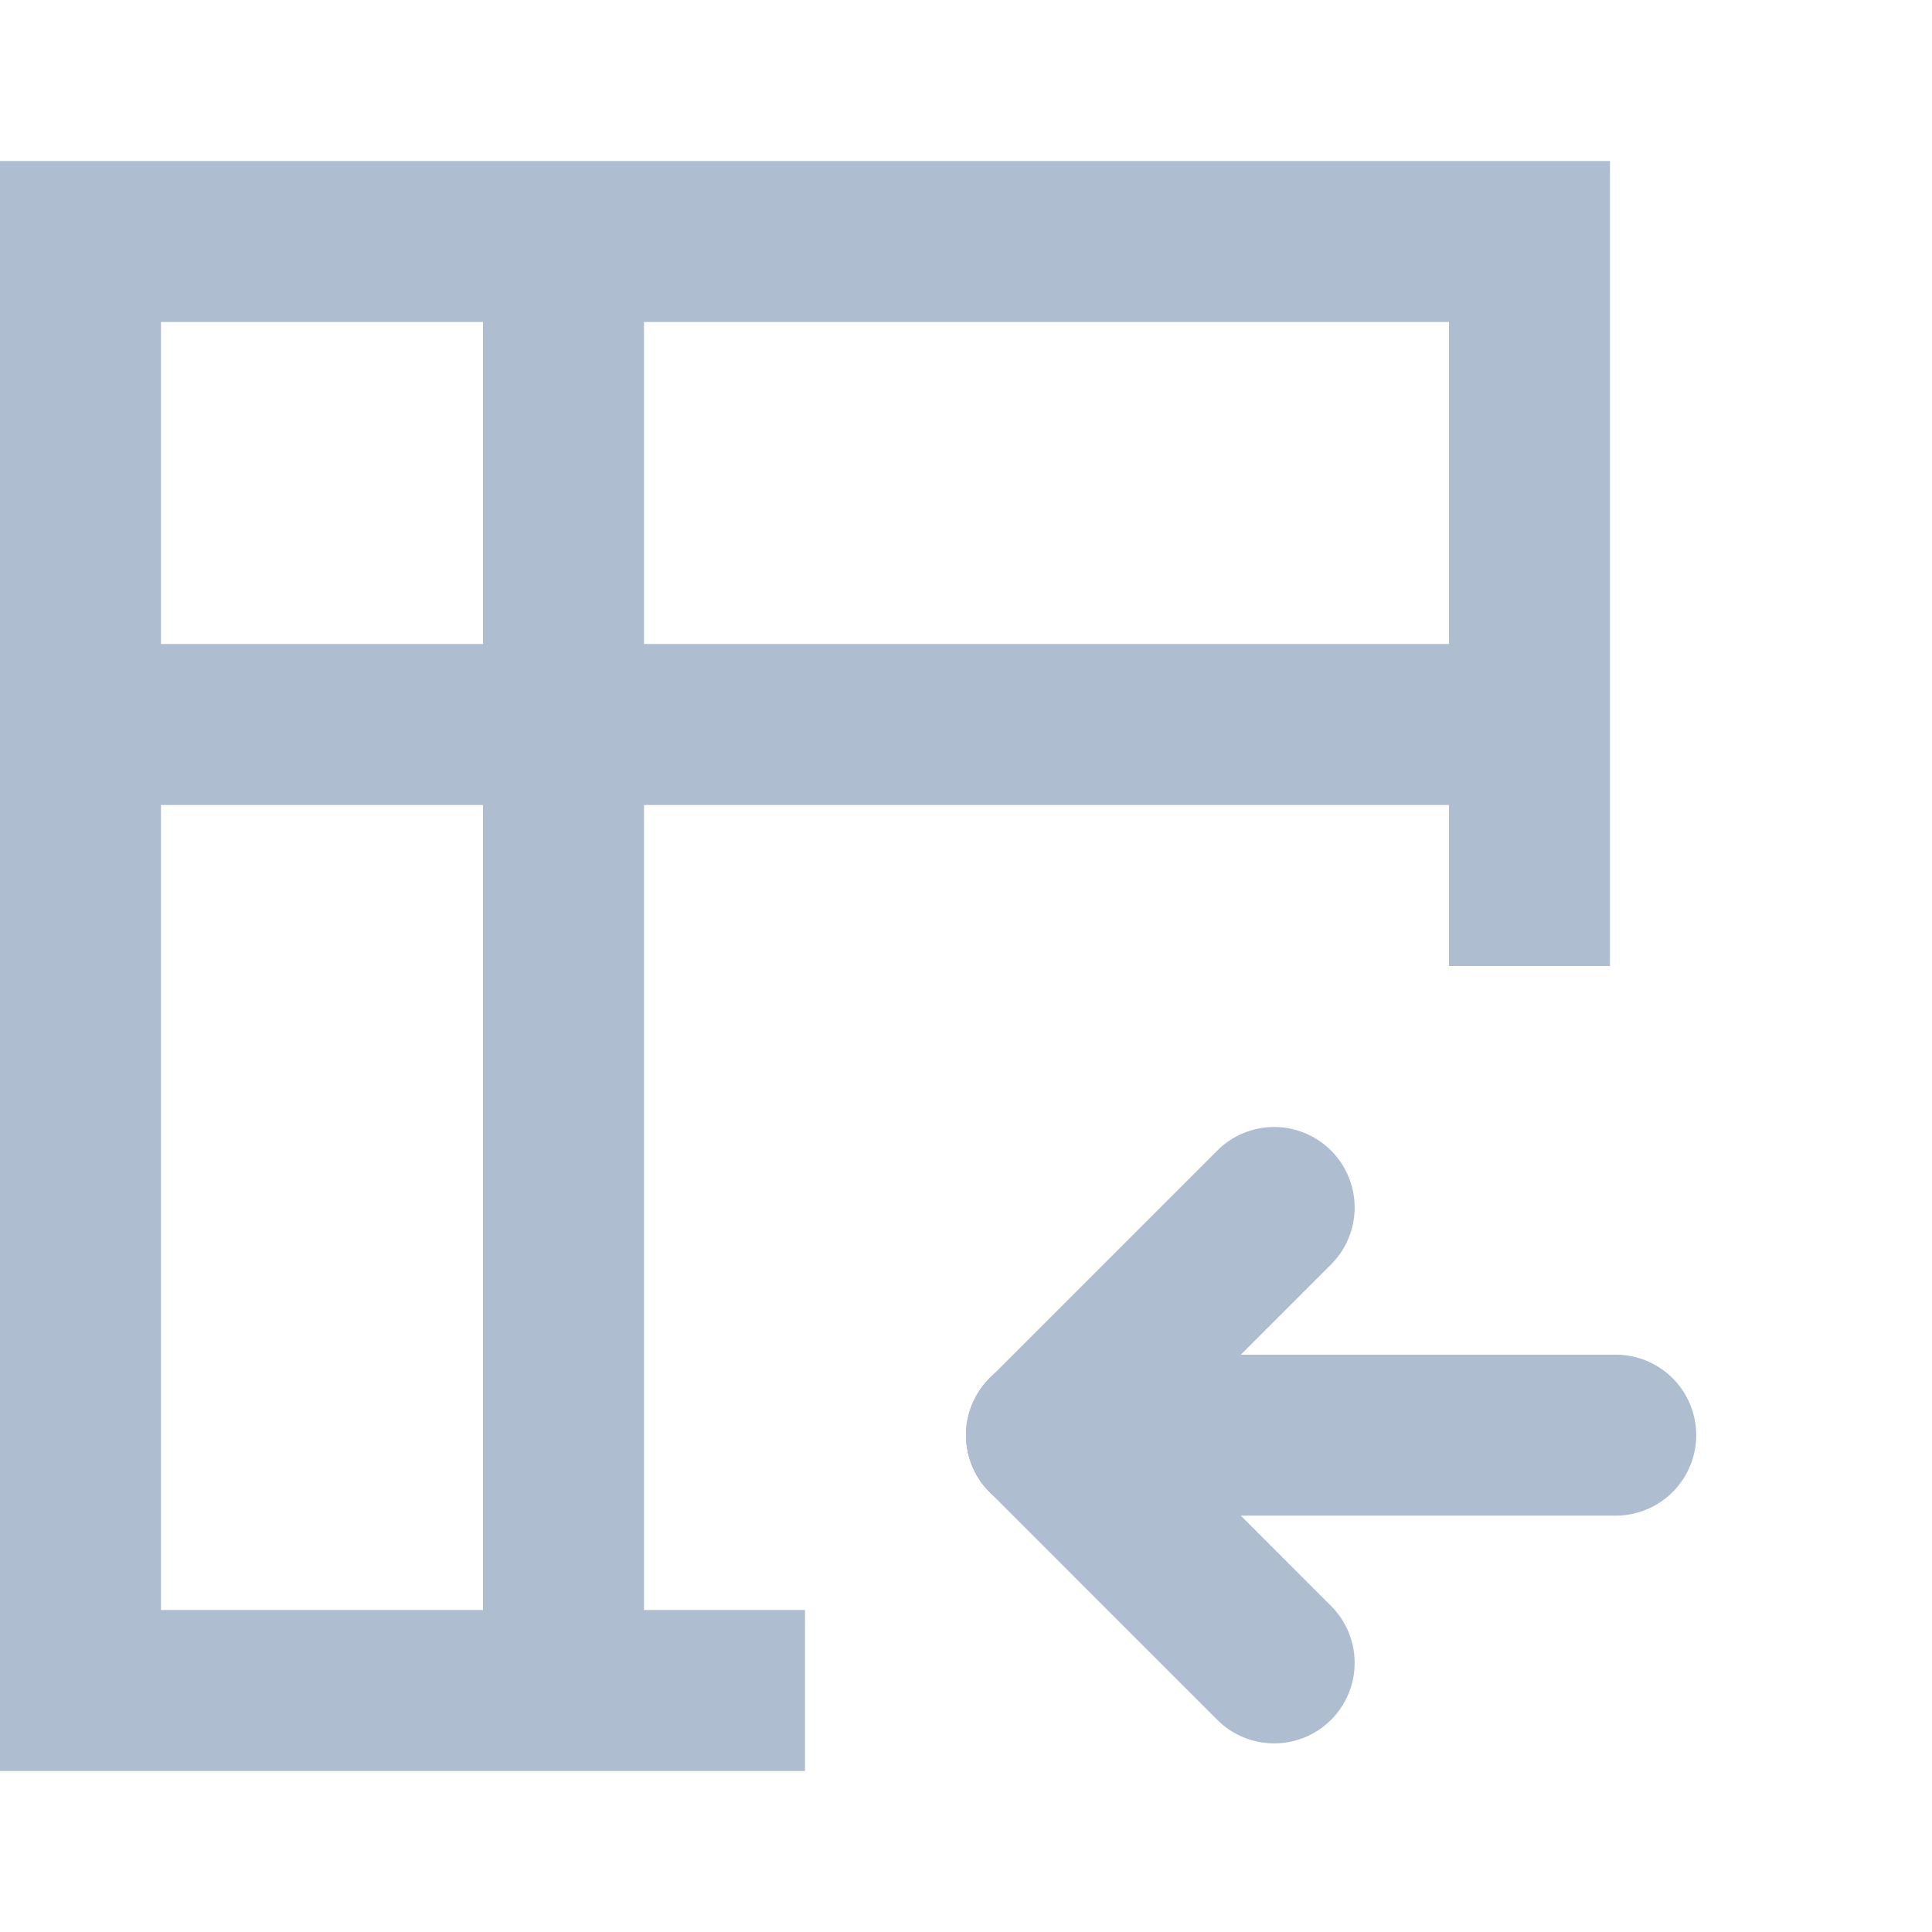 <svg width="24" height="24" viewBox="0 0 24 24" fill="none" xmlns="http://www.w3.org/2000/svg">
<line x1="7" y1="3" x2="7" y2="21" stroke="#AFBDD1" stroke-width="2"/>
<line x1="1" y1="9" x2="19" y2="9" stroke="#AFBDD1" stroke-width="2"/>
<path d="M13 17.828L20.071 17.828" stroke="#AFBDD1" stroke-width="2" stroke-linecap="round"/>
<path d="M13 17.828L15.828 20.657" stroke="#AFBDD1" stroke-width="2" stroke-linecap="round"/>
<path d="M13 17.828L15.828 15" stroke="#AFBDD1" stroke-width="2" stroke-linecap="round"/>
<path d="M19 12V3H1V21H10" stroke="#AFBDD1" stroke-width="2"/>
</svg>
